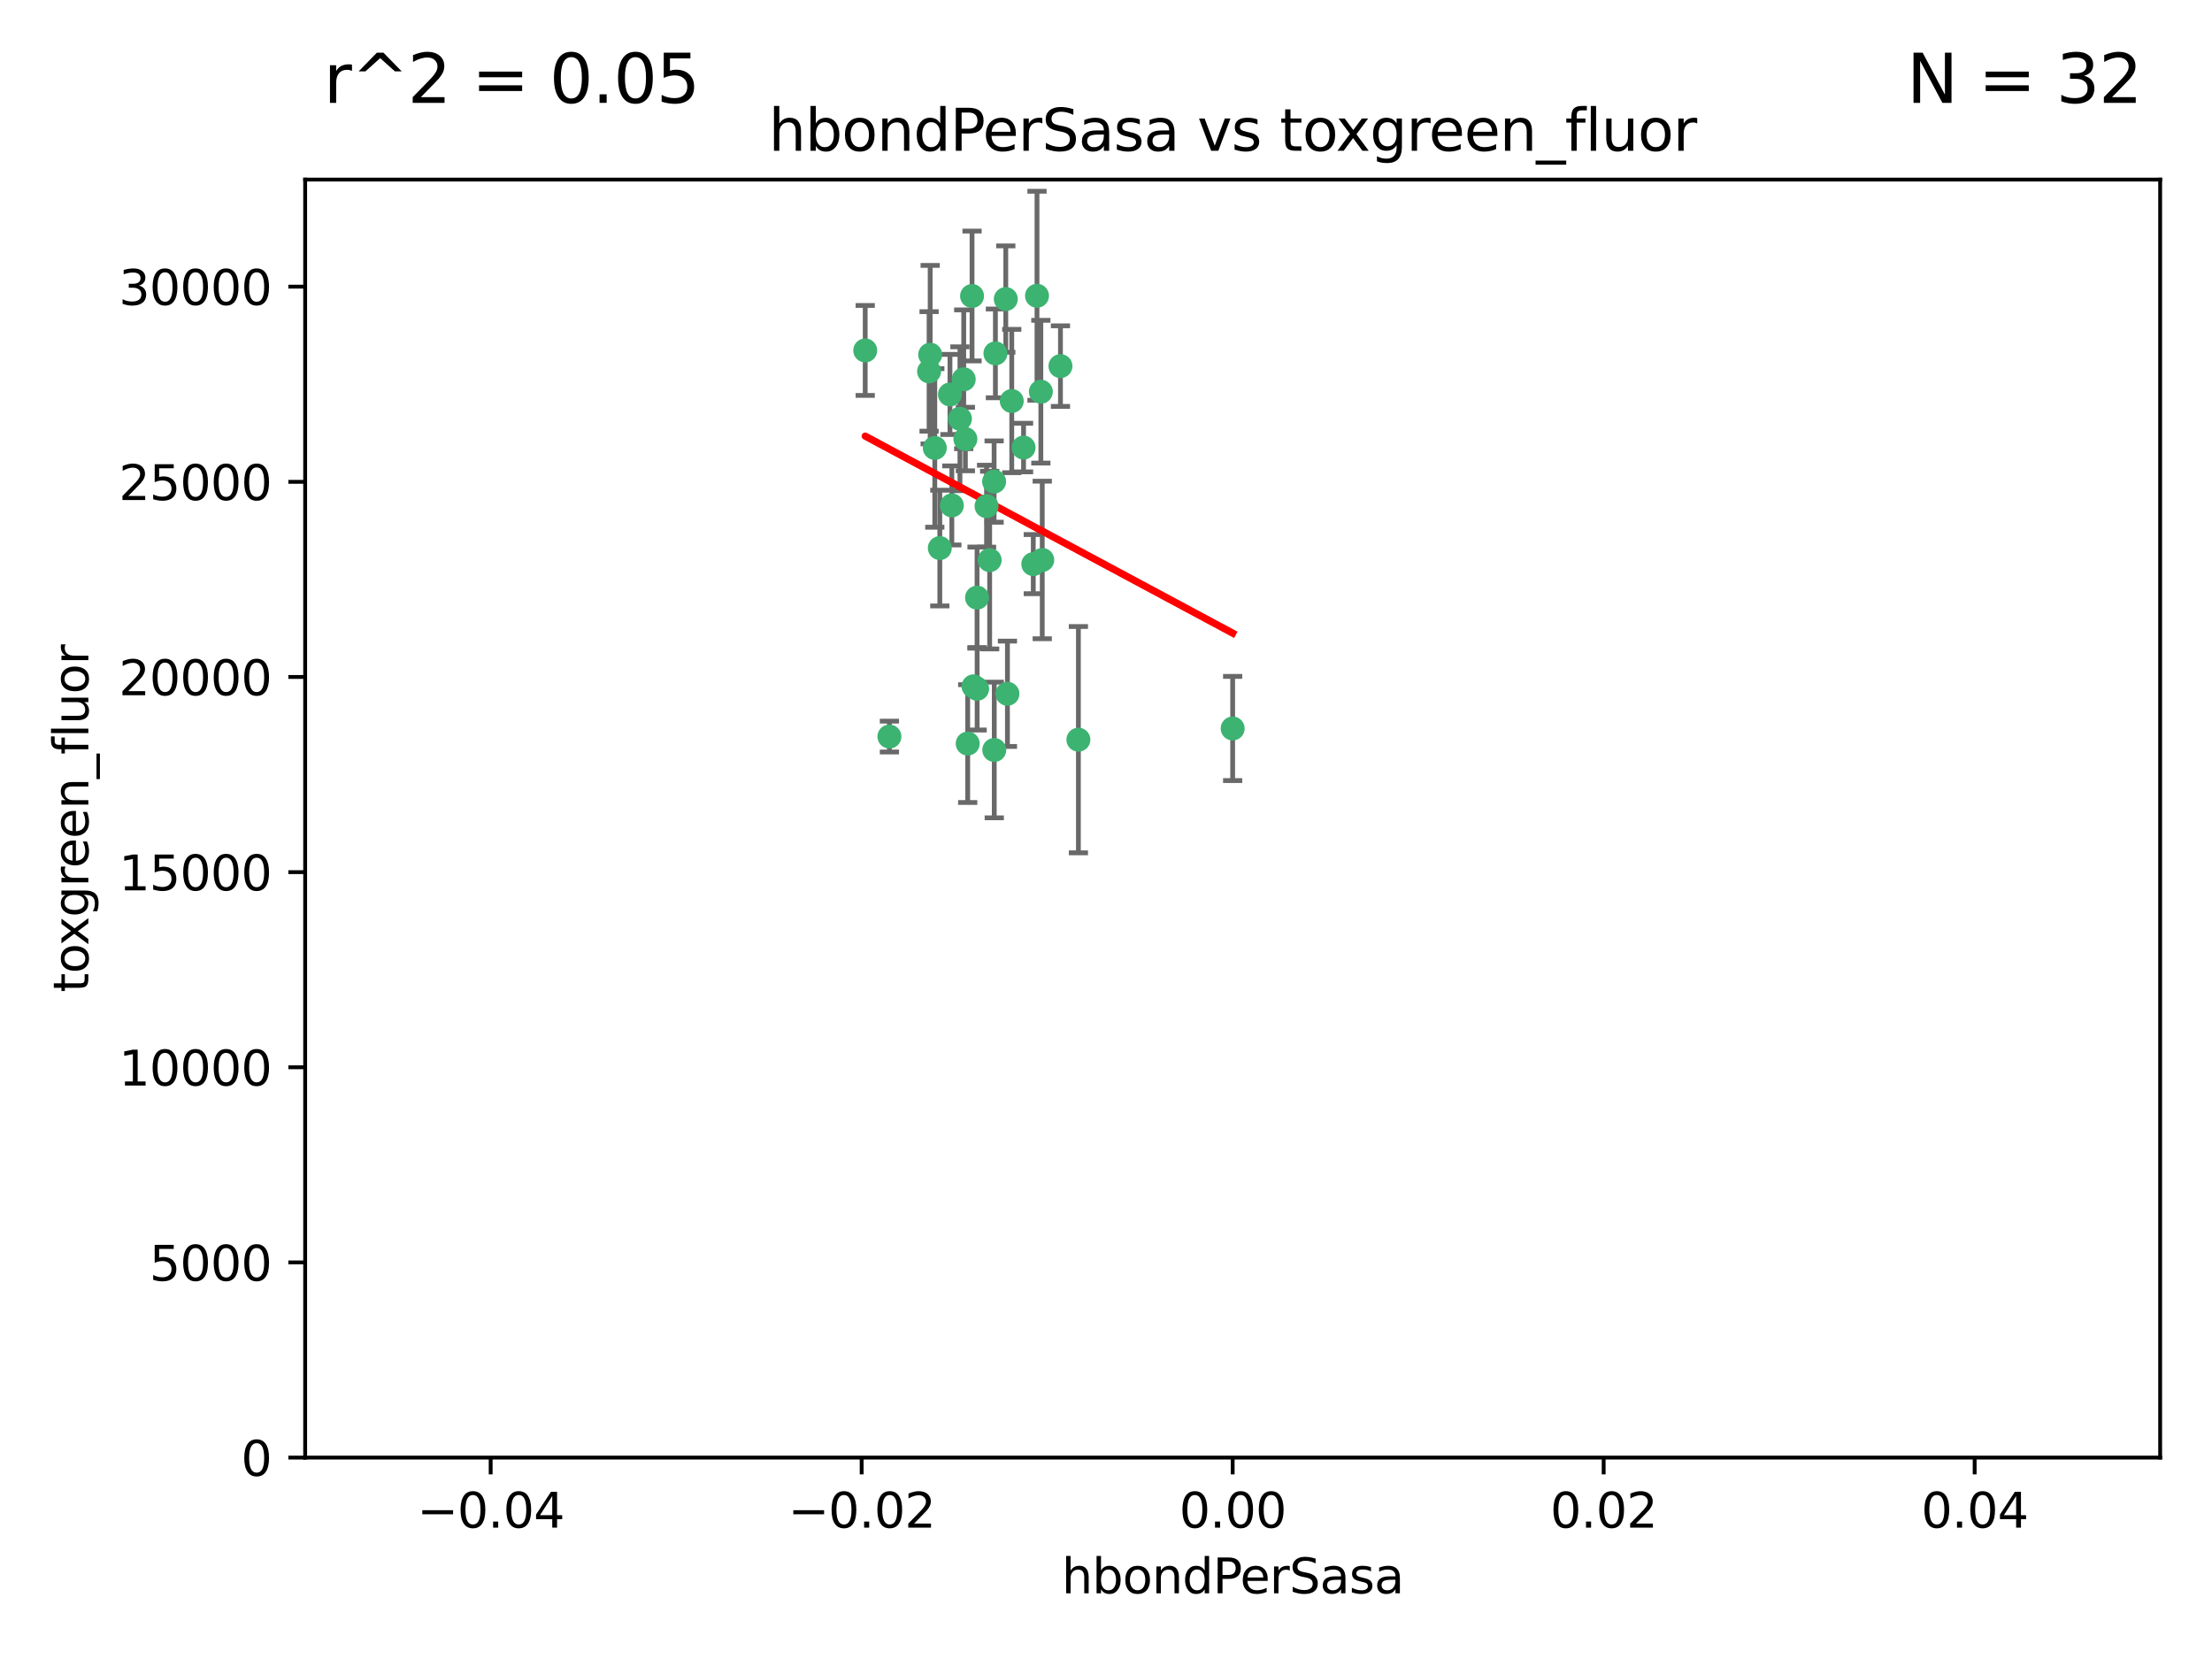<?xml version="1.0" encoding="utf-8" standalone="no"?>
<!DOCTYPE svg PUBLIC "-//W3C//DTD SVG 1.1//EN"
  "http://www.w3.org/Graphics/SVG/1.1/DTD/svg11.dtd">
<svg xmlns:xlink="http://www.w3.org/1999/xlink" width="460.8pt" height="345.6pt" viewBox="0 0 460.8 345.6" xmlns="http://www.w3.org/2000/svg" version="1.1">
 <defs>
  <style type="text/css">*{stroke-linejoin: round; stroke-linecap: butt}</style>
 </defs>
 <g id="figure_1">
  <g id="patch_1">
   <path d="M 0 345.6 
L 460.8 345.6 
L 460.8 0 
L 0 0 
z
" style="fill: #ffffff"/>
  </g>
  <g id="axes_1">
   <g id="patch_2">
    <path d="M 63.571 303.64 
L 450 303.64 
L 450 37.411 
L 63.571 37.411 
z
" style="fill: #ffffff"/>
   </g>
   <g id="PathCollection_1">
    <defs>
     <path id="m2a4663edae" d="M 0 1.118 
C 0.297 1.118 0.581 1 0.791 0.791 
C 1 0.581 1.118 0.297 1.118 0 
C 1.118 -0.297 1 -0.581 0.791 -0.791 
C 0.581 -1 0.297 -1.118 0 -1.118 
C -0.297 -1.118 -0.581 -1 -0.791 -0.791 
C -1 -0.581 -1.118 -0.297 -1.118 0 
C -1.118 0.297 -1 0.581 -0.791 0.791 
C -0.581 1 -0.297 1.118 0 1.118 
z
" style="stroke: #3cb371"/>
    </defs>
    <g clip-path="url(#p5cccd89a59)">
     <use xlink:href="#m2a4663edae" x="207.091" y="100.319" style="fill: #3cb371; stroke: #3cb371"/>
     <use xlink:href="#m2a4663edae" x="216.026" y="61.614" style="fill: #3cb371; stroke: #3cb371"/>
     <use xlink:href="#m2a4663edae" x="197.895" y="82.171" style="fill: #3cb371; stroke: #3cb371"/>
     <use xlink:href="#m2a4663edae" x="200.763" y="79.013" style="fill: #3cb371; stroke: #3cb371"/>
     <use xlink:href="#m2a4663edae" x="180.24" y="73.004" style="fill: #3cb371; stroke: #3cb371"/>
     <use xlink:href="#m2a4663edae" x="209.523" y="62.3" style="fill: #3cb371; stroke: #3cb371"/>
     <use xlink:href="#m2a4663edae" x="198.284" y="105.288" style="fill: #3cb371; stroke: #3cb371"/>
     <use xlink:href="#m2a4663edae" x="199.974" y="87.233" style="fill: #3cb371; stroke: #3cb371"/>
     <use xlink:href="#m2a4663edae" x="203.536" y="124.496" style="fill: #3cb371; stroke: #3cb371"/>
     <use xlink:href="#m2a4663edae" x="206.164" y="116.682" style="fill: #3cb371; stroke: #3cb371"/>
     <use xlink:href="#m2a4663edae" x="202.808" y="142.981" style="fill: #3cb371; stroke: #3cb371"/>
     <use xlink:href="#m2a4663edae" x="201.107" y="91.463" style="fill: #3cb371; stroke: #3cb371"/>
     <use xlink:href="#m2a4663edae" x="205.518" y="105.446" style="fill: #3cb371; stroke: #3cb371"/>
     <use xlink:href="#m2a4663edae" x="207.363" y="73.617" style="fill: #3cb371; stroke: #3cb371"/>
     <use xlink:href="#m2a4663edae" x="203.554" y="143.488" style="fill: #3cb371; stroke: #3cb371"/>
     <use xlink:href="#m2a4663edae" x="210.768" y="83.54" style="fill: #3cb371; stroke: #3cb371"/>
     <use xlink:href="#m2a4663edae" x="216.829" y="81.601" style="fill: #3cb371; stroke: #3cb371"/>
     <use xlink:href="#m2a4663edae" x="220.913" y="76.267" style="fill: #3cb371; stroke: #3cb371"/>
     <use xlink:href="#m2a4663edae" x="201.591" y="154.899" style="fill: #3cb371; stroke: #3cb371"/>
     <use xlink:href="#m2a4663edae" x="193.773" y="73.883" style="fill: #3cb371; stroke: #3cb371"/>
     <use xlink:href="#m2a4663edae" x="213.226" y="93.237" style="fill: #3cb371; stroke: #3cb371"/>
     <use xlink:href="#m2a4663edae" x="217.118" y="116.65" style="fill: #3cb371; stroke: #3cb371"/>
     <use xlink:href="#m2a4663edae" x="202.496" y="61.664" style="fill: #3cb371; stroke: #3cb371"/>
     <use xlink:href="#m2a4663edae" x="215.253" y="117.515" style="fill: #3cb371; stroke: #3cb371"/>
     <use xlink:href="#m2a4663edae" x="209.868" y="144.527" style="fill: #3cb371; stroke: #3cb371"/>
     <use xlink:href="#m2a4663edae" x="194.735" y="93.316" style="fill: #3cb371; stroke: #3cb371"/>
     <use xlink:href="#m2a4663edae" x="193.547" y="77.373" style="fill: #3cb371; stroke: #3cb371"/>
     <use xlink:href="#m2a4663edae" x="195.78" y="114.173" style="fill: #3cb371; stroke: #3cb371"/>
     <use xlink:href="#m2a4663edae" x="207.124" y="156.237" style="fill: #3cb371; stroke: #3cb371"/>
     <use xlink:href="#m2a4663edae" x="185.282" y="153.437" style="fill: #3cb371; stroke: #3cb371"/>
     <use xlink:href="#m2a4663edae" x="224.65" y="154.087" style="fill: #3cb371; stroke: #3cb371"/>
     <use xlink:href="#m2a4663edae" x="256.786" y="151.755" style="fill: #3cb371; stroke: #3cb371"/>
    </g>
   </g>
   <g id="matplotlib.axis_1">
    <g id="xtick_1">
     <g id="line2d_1">
      <defs>
       <path id="m7a1a8854af" d="M 0 0 
L 0 3.5 
" style="stroke: #000000; stroke-width: 0.8"/>
      </defs>
      <g>
       <use xlink:href="#m7a1a8854af" x="102.214" y="303.64" style="stroke: #000000; stroke-width: 0.8"/>
      </g>
     </g>
     <g id="text_1">
      <!-- −0.04 -->
      <g transform="translate(86.891 318.238)scale(0.1 -0.1)">
       <defs>
        <path id="DejaVuSans-2212" d="M 678 2272 
L 4684 2272 
L 4684 1741 
L 678 1741 
L 678 2272 
z
" transform="scale(0.016)"/>
        <path id="DejaVuSans-30" d="M 2034 4250 
Q 1547 4250 1301 3770 
Q 1056 3291 1056 2328 
Q 1056 1369 1301 889 
Q 1547 409 2034 409 
Q 2525 409 2770 889 
Q 3016 1369 3016 2328 
Q 3016 3291 2770 3770 
Q 2525 4250 2034 4250 
z
M 2034 4750 
Q 2819 4750 3233 4129 
Q 3647 3509 3647 2328 
Q 3647 1150 3233 529 
Q 2819 -91 2034 -91 
Q 1250 -91 836 529 
Q 422 1150 422 2328 
Q 422 3509 836 4129 
Q 1250 4750 2034 4750 
z
" transform="scale(0.016)"/>
        <path id="DejaVuSans-2e" d="M 684 794 
L 1344 794 
L 1344 0 
L 684 0 
L 684 794 
z
" transform="scale(0.016)"/>
        <path id="DejaVuSans-34" d="M 2419 4116 
L 825 1625 
L 2419 1625 
L 2419 4116 
z
M 2253 4666 
L 3047 4666 
L 3047 1625 
L 3713 1625 
L 3713 1100 
L 3047 1100 
L 3047 0 
L 2419 0 
L 2419 1100 
L 313 1100 
L 313 1709 
L 2253 4666 
z
" transform="scale(0.016)"/>
       </defs>
       <use xlink:href="#DejaVuSans-2212"/>
       <use xlink:href="#DejaVuSans-30" x="83.789"/>
       <use xlink:href="#DejaVuSans-2e" x="147.412"/>
       <use xlink:href="#DejaVuSans-30" x="179.199"/>
       <use xlink:href="#DejaVuSans-34" x="242.822"/>
      </g>
     </g>
    </g>
    <g id="xtick_2">
     <g id="line2d_2">
      <g>
       <use xlink:href="#m7a1a8854af" x="179.5" y="303.64" style="stroke: #000000; stroke-width: 0.8"/>
      </g>
     </g>
     <g id="text_2">
      <!-- −0.02 -->
      <g transform="translate(164.177 318.238)scale(0.1 -0.1)">
       <defs>
        <path id="DejaVuSans-32" d="M 1228 531 
L 3431 531 
L 3431 0 
L 469 0 
L 469 531 
Q 828 903 1448 1529 
Q 2069 2156 2228 2338 
Q 2531 2678 2651 2914 
Q 2772 3150 2772 3378 
Q 2772 3750 2511 3984 
Q 2250 4219 1831 4219 
Q 1534 4219 1204 4116 
Q 875 4013 500 3803 
L 500 4441 
Q 881 4594 1212 4672 
Q 1544 4750 1819 4750 
Q 2544 4750 2975 4387 
Q 3406 4025 3406 3419 
Q 3406 3131 3298 2873 
Q 3191 2616 2906 2266 
Q 2828 2175 2409 1742 
Q 1991 1309 1228 531 
z
" transform="scale(0.016)"/>
       </defs>
       <use xlink:href="#DejaVuSans-2212"/>
       <use xlink:href="#DejaVuSans-30" x="83.789"/>
       <use xlink:href="#DejaVuSans-2e" x="147.412"/>
       <use xlink:href="#DejaVuSans-30" x="179.199"/>
       <use xlink:href="#DejaVuSans-32" x="242.822"/>
      </g>
     </g>
    </g>
    <g id="xtick_3">
     <g id="line2d_3">
      <g>
       <use xlink:href="#m7a1a8854af" x="256.786" y="303.64" style="stroke: #000000; stroke-width: 0.8"/>
      </g>
     </g>
     <g id="text_3">
      <!-- 0.00 -->
      <g transform="translate(245.653 318.238)scale(0.1 -0.1)">
       <use xlink:href="#DejaVuSans-30"/>
       <use xlink:href="#DejaVuSans-2e" x="63.623"/>
       <use xlink:href="#DejaVuSans-30" x="95.41"/>
       <use xlink:href="#DejaVuSans-30" x="159.033"/>
      </g>
     </g>
    </g>
    <g id="xtick_4">
     <g id="line2d_4">
      <g>
       <use xlink:href="#m7a1a8854af" x="334.071" y="303.64" style="stroke: #000000; stroke-width: 0.8"/>
      </g>
     </g>
     <g id="text_4">
      <!-- 0.02 -->
      <g transform="translate(322.939 318.238)scale(0.1 -0.1)">
       <use xlink:href="#DejaVuSans-30"/>
       <use xlink:href="#DejaVuSans-2e" x="63.623"/>
       <use xlink:href="#DejaVuSans-30" x="95.41"/>
       <use xlink:href="#DejaVuSans-32" x="159.033"/>
      </g>
     </g>
    </g>
    <g id="xtick_5">
     <g id="line2d_5">
      <g>
       <use xlink:href="#m7a1a8854af" x="411.357" y="303.64" style="stroke: #000000; stroke-width: 0.8"/>
      </g>
     </g>
     <g id="text_5">
      <!-- 0.04 -->
      <g transform="translate(400.224 318.238)scale(0.1 -0.1)">
       <use xlink:href="#DejaVuSans-30"/>
       <use xlink:href="#DejaVuSans-2e" x="63.623"/>
       <use xlink:href="#DejaVuSans-30" x="95.41"/>
       <use xlink:href="#DejaVuSans-34" x="159.033"/>
      </g>
     </g>
    </g>
    <g id="text_6">
     <!-- hbondPerSasa -->
     <g transform="translate(221.168 331.917)scale(0.1 -0.1)">
      <defs>
       <path id="DejaVuSans-68" d="M 3513 2113 
L 3513 0 
L 2938 0 
L 2938 2094 
Q 2938 2591 2744 2837 
Q 2550 3084 2163 3084 
Q 1697 3084 1428 2787 
Q 1159 2491 1159 1978 
L 1159 0 
L 581 0 
L 581 4863 
L 1159 4863 
L 1159 2956 
Q 1366 3272 1645 3428 
Q 1925 3584 2291 3584 
Q 2894 3584 3203 3211 
Q 3513 2838 3513 2113 
z
" transform="scale(0.016)"/>
       <path id="DejaVuSans-62" d="M 3116 1747 
Q 3116 2381 2855 2742 
Q 2594 3103 2138 3103 
Q 1681 3103 1420 2742 
Q 1159 2381 1159 1747 
Q 1159 1113 1420 752 
Q 1681 391 2138 391 
Q 2594 391 2855 752 
Q 3116 1113 3116 1747 
z
M 1159 2969 
Q 1341 3281 1617 3432 
Q 1894 3584 2278 3584 
Q 2916 3584 3314 3078 
Q 3713 2572 3713 1747 
Q 3713 922 3314 415 
Q 2916 -91 2278 -91 
Q 1894 -91 1617 61 
Q 1341 213 1159 525 
L 1159 0 
L 581 0 
L 581 4863 
L 1159 4863 
L 1159 2969 
z
" transform="scale(0.016)"/>
       <path id="DejaVuSans-6f" d="M 1959 3097 
Q 1497 3097 1228 2736 
Q 959 2375 959 1747 
Q 959 1119 1226 758 
Q 1494 397 1959 397 
Q 2419 397 2687 759 
Q 2956 1122 2956 1747 
Q 2956 2369 2687 2733 
Q 2419 3097 1959 3097 
z
M 1959 3584 
Q 2709 3584 3137 3096 
Q 3566 2609 3566 1747 
Q 3566 888 3137 398 
Q 2709 -91 1959 -91 
Q 1206 -91 779 398 
Q 353 888 353 1747 
Q 353 2609 779 3096 
Q 1206 3584 1959 3584 
z
" transform="scale(0.016)"/>
       <path id="DejaVuSans-6e" d="M 3513 2113 
L 3513 0 
L 2938 0 
L 2938 2094 
Q 2938 2591 2744 2837 
Q 2550 3084 2163 3084 
Q 1697 3084 1428 2787 
Q 1159 2491 1159 1978 
L 1159 0 
L 581 0 
L 581 3500 
L 1159 3500 
L 1159 2956 
Q 1366 3272 1645 3428 
Q 1925 3584 2291 3584 
Q 2894 3584 3203 3211 
Q 3513 2838 3513 2113 
z
" transform="scale(0.016)"/>
       <path id="DejaVuSans-64" d="M 2906 2969 
L 2906 4863 
L 3481 4863 
L 3481 0 
L 2906 0 
L 2906 525 
Q 2725 213 2448 61 
Q 2172 -91 1784 -91 
Q 1150 -91 751 415 
Q 353 922 353 1747 
Q 353 2572 751 3078 
Q 1150 3584 1784 3584 
Q 2172 3584 2448 3432 
Q 2725 3281 2906 2969 
z
M 947 1747 
Q 947 1113 1208 752 
Q 1469 391 1925 391 
Q 2381 391 2643 752 
Q 2906 1113 2906 1747 
Q 2906 2381 2643 2742 
Q 2381 3103 1925 3103 
Q 1469 3103 1208 2742 
Q 947 2381 947 1747 
z
" transform="scale(0.016)"/>
       <path id="DejaVuSans-50" d="M 1259 4147 
L 1259 2394 
L 2053 2394 
Q 2494 2394 2734 2622 
Q 2975 2850 2975 3272 
Q 2975 3691 2734 3919 
Q 2494 4147 2053 4147 
L 1259 4147 
z
M 628 4666 
L 2053 4666 
Q 2838 4666 3239 4311 
Q 3641 3956 3641 3272 
Q 3641 2581 3239 2228 
Q 2838 1875 2053 1875 
L 1259 1875 
L 1259 0 
L 628 0 
L 628 4666 
z
" transform="scale(0.016)"/>
       <path id="DejaVuSans-65" d="M 3597 1894 
L 3597 1613 
L 953 1613 
Q 991 1019 1311 708 
Q 1631 397 2203 397 
Q 2534 397 2845 478 
Q 3156 559 3463 722 
L 3463 178 
Q 3153 47 2828 -22 
Q 2503 -91 2169 -91 
Q 1331 -91 842 396 
Q 353 884 353 1716 
Q 353 2575 817 3079 
Q 1281 3584 2069 3584 
Q 2775 3584 3186 3129 
Q 3597 2675 3597 1894 
z
M 3022 2063 
Q 3016 2534 2758 2815 
Q 2500 3097 2075 3097 
Q 1594 3097 1305 2825 
Q 1016 2553 972 2059 
L 3022 2063 
z
" transform="scale(0.016)"/>
       <path id="DejaVuSans-72" d="M 2631 2963 
Q 2534 3019 2420 3045 
Q 2306 3072 2169 3072 
Q 1681 3072 1420 2755 
Q 1159 2438 1159 1844 
L 1159 0 
L 581 0 
L 581 3500 
L 1159 3500 
L 1159 2956 
Q 1341 3275 1631 3429 
Q 1922 3584 2338 3584 
Q 2397 3584 2469 3576 
Q 2541 3569 2628 3553 
L 2631 2963 
z
" transform="scale(0.016)"/>
       <path id="DejaVuSans-53" d="M 3425 4513 
L 3425 3897 
Q 3066 4069 2747 4153 
Q 2428 4238 2131 4238 
Q 1616 4238 1336 4038 
Q 1056 3838 1056 3469 
Q 1056 3159 1242 3001 
Q 1428 2844 1947 2747 
L 2328 2669 
Q 3034 2534 3370 2195 
Q 3706 1856 3706 1288 
Q 3706 609 3251 259 
Q 2797 -91 1919 -91 
Q 1588 -91 1214 -16 
Q 841 59 441 206 
L 441 856 
Q 825 641 1194 531 
Q 1563 422 1919 422 
Q 2459 422 2753 634 
Q 3047 847 3047 1241 
Q 3047 1584 2836 1778 
Q 2625 1972 2144 2069 
L 1759 2144 
Q 1053 2284 737 2584 
Q 422 2884 422 3419 
Q 422 4038 858 4394 
Q 1294 4750 2059 4750 
Q 2388 4750 2728 4690 
Q 3069 4631 3425 4513 
z
" transform="scale(0.016)"/>
       <path id="DejaVuSans-61" d="M 2194 1759 
Q 1497 1759 1228 1600 
Q 959 1441 959 1056 
Q 959 750 1161 570 
Q 1363 391 1709 391 
Q 2188 391 2477 730 
Q 2766 1069 2766 1631 
L 2766 1759 
L 2194 1759 
z
M 3341 1997 
L 3341 0 
L 2766 0 
L 2766 531 
Q 2569 213 2275 61 
Q 1981 -91 1556 -91 
Q 1019 -91 701 211 
Q 384 513 384 1019 
Q 384 1609 779 1909 
Q 1175 2209 1959 2209 
L 2766 2209 
L 2766 2266 
Q 2766 2663 2505 2880 
Q 2244 3097 1772 3097 
Q 1472 3097 1187 3025 
Q 903 2953 641 2809 
L 641 3341 
Q 956 3463 1253 3523 
Q 1550 3584 1831 3584 
Q 2591 3584 2966 3190 
Q 3341 2797 3341 1997 
z
" transform="scale(0.016)"/>
       <path id="DejaVuSans-73" d="M 2834 3397 
L 2834 2853 
Q 2591 2978 2328 3040 
Q 2066 3103 1784 3103 
Q 1356 3103 1142 2972 
Q 928 2841 928 2578 
Q 928 2378 1081 2264 
Q 1234 2150 1697 2047 
L 1894 2003 
Q 2506 1872 2764 1633 
Q 3022 1394 3022 966 
Q 3022 478 2636 193 
Q 2250 -91 1575 -91 
Q 1294 -91 989 -36 
Q 684 19 347 128 
L 347 722 
Q 666 556 975 473 
Q 1284 391 1588 391 
Q 1994 391 2212 530 
Q 2431 669 2431 922 
Q 2431 1156 2273 1281 
Q 2116 1406 1581 1522 
L 1381 1569 
Q 847 1681 609 1914 
Q 372 2147 372 2553 
Q 372 3047 722 3315 
Q 1072 3584 1716 3584 
Q 2034 3584 2315 3537 
Q 2597 3491 2834 3397 
z
" transform="scale(0.016)"/>
      </defs>
      <use xlink:href="#DejaVuSans-68"/>
      <use xlink:href="#DejaVuSans-62" x="63.379"/>
      <use xlink:href="#DejaVuSans-6f" x="126.855"/>
      <use xlink:href="#DejaVuSans-6e" x="188.037"/>
      <use xlink:href="#DejaVuSans-64" x="251.416"/>
      <use xlink:href="#DejaVuSans-50" x="314.893"/>
      <use xlink:href="#DejaVuSans-65" x="371.57"/>
      <use xlink:href="#DejaVuSans-72" x="433.094"/>
      <use xlink:href="#DejaVuSans-53" x="474.207"/>
      <use xlink:href="#DejaVuSans-61" x="537.684"/>
      <use xlink:href="#DejaVuSans-73" x="598.963"/>
      <use xlink:href="#DejaVuSans-61" x="651.062"/>
     </g>
    </g>
   </g>
   <g id="matplotlib.axis_2">
    <g id="ytick_1">
     <g id="line2d_6">
      <defs>
       <path id="mfa48ef7143" d="M 0 0 
L -3.5 0 
" style="stroke: #000000; stroke-width: 0.8"/>
      </defs>
      <g>
       <use xlink:href="#mfa48ef7143" x="63.571" y="303.64" style="stroke: #000000; stroke-width: 0.8"/>
      </g>
     </g>
     <g id="text_7">
      <!-- 0 -->
      <g transform="translate(50.209 307.439)scale(0.1 -0.1)">
       <use xlink:href="#DejaVuSans-30"/>
      </g>
     </g>
    </g>
    <g id="ytick_2">
     <g id="line2d_7">
      <g>
       <use xlink:href="#mfa48ef7143" x="63.571" y="262.986" style="stroke: #000000; stroke-width: 0.8"/>
      </g>
     </g>
     <g id="text_8">
      <!-- 5000 -->
      <g transform="translate(31.121 266.786)scale(0.1 -0.1)">
       <defs>
        <path id="DejaVuSans-35" d="M 691 4666 
L 3169 4666 
L 3169 4134 
L 1269 4134 
L 1269 2991 
Q 1406 3038 1543 3061 
Q 1681 3084 1819 3084 
Q 2600 3084 3056 2656 
Q 3513 2228 3513 1497 
Q 3513 744 3044 326 
Q 2575 -91 1722 -91 
Q 1428 -91 1123 -41 
Q 819 9 494 109 
L 494 744 
Q 775 591 1075 516 
Q 1375 441 1709 441 
Q 2250 441 2565 725 
Q 2881 1009 2881 1497 
Q 2881 1984 2565 2268 
Q 2250 2553 1709 2553 
Q 1456 2553 1204 2497 
Q 953 2441 691 2322 
L 691 4666 
z
" transform="scale(0.016)"/>
       </defs>
       <use xlink:href="#DejaVuSans-35"/>
       <use xlink:href="#DejaVuSans-30" x="63.623"/>
       <use xlink:href="#DejaVuSans-30" x="127.246"/>
       <use xlink:href="#DejaVuSans-30" x="190.869"/>
      </g>
     </g>
    </g>
    <g id="ytick_3">
     <g id="line2d_8">
      <g>
       <use xlink:href="#mfa48ef7143" x="63.571" y="222.333" style="stroke: #000000; stroke-width: 0.8"/>
      </g>
     </g>
     <g id="text_9">
      <!-- 10000 -->
      <g transform="translate(24.759 226.132)scale(0.1 -0.1)">
       <defs>
        <path id="DejaVuSans-31" d="M 794 531 
L 1825 531 
L 1825 4091 
L 703 3866 
L 703 4441 
L 1819 4666 
L 2450 4666 
L 2450 531 
L 3481 531 
L 3481 0 
L 794 0 
L 794 531 
z
" transform="scale(0.016)"/>
       </defs>
       <use xlink:href="#DejaVuSans-31"/>
       <use xlink:href="#DejaVuSans-30" x="63.623"/>
       <use xlink:href="#DejaVuSans-30" x="127.246"/>
       <use xlink:href="#DejaVuSans-30" x="190.869"/>
       <use xlink:href="#DejaVuSans-30" x="254.492"/>
      </g>
     </g>
    </g>
    <g id="ytick_4">
     <g id="line2d_9">
      <g>
       <use xlink:href="#mfa48ef7143" x="63.571" y="181.679" style="stroke: #000000; stroke-width: 0.8"/>
      </g>
     </g>
     <g id="text_10">
      <!-- 15000 -->
      <g transform="translate(24.759 185.478)scale(0.1 -0.1)">
       <use xlink:href="#DejaVuSans-31"/>
       <use xlink:href="#DejaVuSans-35" x="63.623"/>
       <use xlink:href="#DejaVuSans-30" x="127.246"/>
       <use xlink:href="#DejaVuSans-30" x="190.869"/>
       <use xlink:href="#DejaVuSans-30" x="254.492"/>
      </g>
     </g>
    </g>
    <g id="ytick_5">
     <g id="line2d_10">
      <g>
       <use xlink:href="#mfa48ef7143" x="63.571" y="141.026" style="stroke: #000000; stroke-width: 0.8"/>
      </g>
     </g>
     <g id="text_11">
      <!-- 20000 -->
      <g transform="translate(24.759 144.825)scale(0.1 -0.1)">
       <use xlink:href="#DejaVuSans-32"/>
       <use xlink:href="#DejaVuSans-30" x="63.623"/>
       <use xlink:href="#DejaVuSans-30" x="127.246"/>
       <use xlink:href="#DejaVuSans-30" x="190.869"/>
       <use xlink:href="#DejaVuSans-30" x="254.492"/>
      </g>
     </g>
    </g>
    <g id="ytick_6">
     <g id="line2d_11">
      <g>
       <use xlink:href="#mfa48ef7143" x="63.571" y="100.372" style="stroke: #000000; stroke-width: 0.8"/>
      </g>
     </g>
     <g id="text_12">
      <!-- 25000 -->
      <g transform="translate(24.759 104.171)scale(0.1 -0.1)">
       <use xlink:href="#DejaVuSans-32"/>
       <use xlink:href="#DejaVuSans-35" x="63.623"/>
       <use xlink:href="#DejaVuSans-30" x="127.246"/>
       <use xlink:href="#DejaVuSans-30" x="190.869"/>
       <use xlink:href="#DejaVuSans-30" x="254.492"/>
      </g>
     </g>
    </g>
    <g id="ytick_7">
     <g id="line2d_12">
      <g>
       <use xlink:href="#mfa48ef7143" x="63.571" y="59.718" style="stroke: #000000; stroke-width: 0.8"/>
      </g>
     </g>
     <g id="text_13">
      <!-- 30000 -->
      <g transform="translate(24.759 63.518)scale(0.1 -0.1)">
       <defs>
        <path id="DejaVuSans-33" d="M 2597 2516 
Q 3050 2419 3304 2112 
Q 3559 1806 3559 1356 
Q 3559 666 3084 287 
Q 2609 -91 1734 -91 
Q 1441 -91 1130 -33 
Q 819 25 488 141 
L 488 750 
Q 750 597 1062 519 
Q 1375 441 1716 441 
Q 2309 441 2620 675 
Q 2931 909 2931 1356 
Q 2931 1769 2642 2001 
Q 2353 2234 1838 2234 
L 1294 2234 
L 1294 2753 
L 1863 2753 
Q 2328 2753 2575 2939 
Q 2822 3125 2822 3475 
Q 2822 3834 2567 4026 
Q 2313 4219 1838 4219 
Q 1578 4219 1281 4162 
Q 984 4106 628 3988 
L 628 4550 
Q 988 4650 1302 4700 
Q 1616 4750 1894 4750 
Q 2613 4750 3031 4423 
Q 3450 4097 3450 3541 
Q 3450 3153 3228 2886 
Q 3006 2619 2597 2516 
z
" transform="scale(0.016)"/>
       </defs>
       <use xlink:href="#DejaVuSans-33"/>
       <use xlink:href="#DejaVuSans-30" x="63.623"/>
       <use xlink:href="#DejaVuSans-30" x="127.246"/>
       <use xlink:href="#DejaVuSans-30" x="190.869"/>
       <use xlink:href="#DejaVuSans-30" x="254.492"/>
      </g>
     </g>
    </g>
    <g id="text_14">
     <!-- toxgreen_fluor -->
     <g transform="translate(18.401 206.72)rotate(-90)scale(0.1 -0.1)">
      <defs>
       <path id="DejaVuSans-74" d="M 1172 4494 
L 1172 3500 
L 2356 3500 
L 2356 3053 
L 1172 3053 
L 1172 1153 
Q 1172 725 1289 603 
Q 1406 481 1766 481 
L 2356 481 
L 2356 0 
L 1766 0 
Q 1100 0 847 248 
Q 594 497 594 1153 
L 594 3053 
L 172 3053 
L 172 3500 
L 594 3500 
L 594 4494 
L 1172 4494 
z
" transform="scale(0.016)"/>
       <path id="DejaVuSans-78" d="M 3513 3500 
L 2247 1797 
L 3578 0 
L 2900 0 
L 1881 1375 
L 863 0 
L 184 0 
L 1544 1831 
L 300 3500 
L 978 3500 
L 1906 2253 
L 2834 3500 
L 3513 3500 
z
" transform="scale(0.016)"/>
       <path id="DejaVuSans-67" d="M 2906 1791 
Q 2906 2416 2648 2759 
Q 2391 3103 1925 3103 
Q 1463 3103 1205 2759 
Q 947 2416 947 1791 
Q 947 1169 1205 825 
Q 1463 481 1925 481 
Q 2391 481 2648 825 
Q 2906 1169 2906 1791 
z
M 3481 434 
Q 3481 -459 3084 -895 
Q 2688 -1331 1869 -1331 
Q 1566 -1331 1297 -1286 
Q 1028 -1241 775 -1147 
L 775 -588 
Q 1028 -725 1275 -790 
Q 1522 -856 1778 -856 
Q 2344 -856 2625 -561 
Q 2906 -266 2906 331 
L 2906 616 
Q 2728 306 2450 153 
Q 2172 0 1784 0 
Q 1141 0 747 490 
Q 353 981 353 1791 
Q 353 2603 747 3093 
Q 1141 3584 1784 3584 
Q 2172 3584 2450 3431 
Q 2728 3278 2906 2969 
L 2906 3500 
L 3481 3500 
L 3481 434 
z
" transform="scale(0.016)"/>
       <path id="DejaVuSans-5f" d="M 3263 -1063 
L 3263 -1509 
L -63 -1509 
L -63 -1063 
L 3263 -1063 
z
" transform="scale(0.016)"/>
       <path id="DejaVuSans-66" d="M 2375 4863 
L 2375 4384 
L 1825 4384 
Q 1516 4384 1395 4259 
Q 1275 4134 1275 3809 
L 1275 3500 
L 2222 3500 
L 2222 3053 
L 1275 3053 
L 1275 0 
L 697 0 
L 697 3053 
L 147 3053 
L 147 3500 
L 697 3500 
L 697 3744 
Q 697 4328 969 4595 
Q 1241 4863 1831 4863 
L 2375 4863 
z
" transform="scale(0.016)"/>
       <path id="DejaVuSans-6c" d="M 603 4863 
L 1178 4863 
L 1178 0 
L 603 0 
L 603 4863 
z
" transform="scale(0.016)"/>
       <path id="DejaVuSans-75" d="M 544 1381 
L 544 3500 
L 1119 3500 
L 1119 1403 
Q 1119 906 1312 657 
Q 1506 409 1894 409 
Q 2359 409 2629 706 
Q 2900 1003 2900 1516 
L 2900 3500 
L 3475 3500 
L 3475 0 
L 2900 0 
L 2900 538 
Q 2691 219 2414 64 
Q 2138 -91 1772 -91 
Q 1169 -91 856 284 
Q 544 659 544 1381 
z
M 1991 3584 
L 1991 3584 
z
" transform="scale(0.016)"/>
      </defs>
      <use xlink:href="#DejaVuSans-74"/>
      <use xlink:href="#DejaVuSans-6f" x="39.209"/>
      <use xlink:href="#DejaVuSans-78" x="97.266"/>
      <use xlink:href="#DejaVuSans-67" x="156.445"/>
      <use xlink:href="#DejaVuSans-72" x="219.922"/>
      <use xlink:href="#DejaVuSans-65" x="258.785"/>
      <use xlink:href="#DejaVuSans-65" x="320.309"/>
      <use xlink:href="#DejaVuSans-6e" x="381.832"/>
      <use xlink:href="#DejaVuSans-5f" x="445.211"/>
      <use xlink:href="#DejaVuSans-66" x="495.211"/>
      <use xlink:href="#DejaVuSans-6c" x="530.416"/>
      <use xlink:href="#DejaVuSans-75" x="558.199"/>
      <use xlink:href="#DejaVuSans-6f" x="621.578"/>
      <use xlink:href="#DejaVuSans-72" x="682.76"/>
     </g>
    </g>
   </g>
   <g id="LineCollection_1">
    <path d="M 207.091 108.787 
L 207.091 91.852 
" clip-path="url(#p5cccd89a59)" style="fill: none; stroke: #696969"/>
    <path d="M 216.026 83.38 
L 216.026 39.848 
" clip-path="url(#p5cccd89a59)" style="fill: none; stroke: #696969"/>
    <path d="M 197.895 90.514 
L 197.895 73.828 
" clip-path="url(#p5cccd89a59)" style="fill: none; stroke: #696969"/>
    <path d="M 200.763 93.467 
L 200.763 64.559 
" clip-path="url(#p5cccd89a59)" style="fill: none; stroke: #696969"/>
    <path d="M 180.24 82.377 
L 180.24 63.632 
" clip-path="url(#p5cccd89a59)" style="fill: none; stroke: #696969"/>
    <path d="M 209.523 73.378 
L 209.523 51.222 
" clip-path="url(#p5cccd89a59)" style="fill: none; stroke: #696969"/>
    <path d="M 198.284 113.522 
L 198.284 97.054 
" clip-path="url(#p5cccd89a59)" style="fill: none; stroke: #696969"/>
    <path d="M 199.974 102.217 
L 199.974 72.249 
" clip-path="url(#p5cccd89a59)" style="fill: none; stroke: #696969"/>
    <path d="M 203.536 135.03 
L 203.536 113.961 
" clip-path="url(#p5cccd89a59)" style="fill: none; stroke: #696969"/>
    <path d="M 206.164 135.19 
L 206.164 98.175 
" clip-path="url(#p5cccd89a59)" style="fill: none; stroke: #696969"/>
    <path d="M 202.808 143.589 
L 202.808 142.373 
" clip-path="url(#p5cccd89a59)" style="fill: none; stroke: #696969"/>
    <path d="M 201.107 98.075 
L 201.107 84.85 
" clip-path="url(#p5cccd89a59)" style="fill: none; stroke: #696969"/>
    <path d="M 205.518 113.976 
L 205.518 96.917 
" clip-path="url(#p5cccd89a59)" style="fill: none; stroke: #696969"/>
    <path d="M 207.363 82.862 
L 207.363 64.371 
" clip-path="url(#p5cccd89a59)" style="fill: none; stroke: #696969"/>
    <path d="M 203.554 152.078 
L 203.554 134.898 
" clip-path="url(#p5cccd89a59)" style="fill: none; stroke: #696969"/>
    <path d="M 210.768 98.468 
L 210.768 68.613 
" clip-path="url(#p5cccd89a59)" style="fill: none; stroke: #696969"/>
    <path d="M 216.829 96.47 
L 216.829 66.732 
" clip-path="url(#p5cccd89a59)" style="fill: none; stroke: #696969"/>
    <path d="M 220.913 84.664 
L 220.913 67.869 
" clip-path="url(#p5cccd89a59)" style="fill: none; stroke: #696969"/>
    <path d="M 201.591 167.168 
L 201.591 142.63 
" clip-path="url(#p5cccd89a59)" style="fill: none; stroke: #696969"/>
    <path d="M 193.773 92.474 
L 193.773 55.291 
" clip-path="url(#p5cccd89a59)" style="fill: none; stroke: #696969"/>
    <path d="M 213.226 98.3 
L 213.226 88.175 
" clip-path="url(#p5cccd89a59)" style="fill: none; stroke: #696969"/>
    <path d="M 217.118 133.058 
L 217.118 100.243 
" clip-path="url(#p5cccd89a59)" style="fill: none; stroke: #696969"/>
    <path d="M 202.496 75.185 
L 202.496 48.142 
" clip-path="url(#p5cccd89a59)" style="fill: none; stroke: #696969"/>
    <path d="M 215.253 123.677 
L 215.253 111.354 
" clip-path="url(#p5cccd89a59)" style="fill: none; stroke: #696969"/>
    <path d="M 209.868 155.498 
L 209.868 133.556 
" clip-path="url(#p5cccd89a59)" style="fill: none; stroke: #696969"/>
    <path d="M 194.735 109.832 
L 194.735 76.799 
" clip-path="url(#p5cccd89a59)" style="fill: none; stroke: #696969"/>
    <path d="M 193.547 89.821 
L 193.547 64.926 
" clip-path="url(#p5cccd89a59)" style="fill: none; stroke: #696969"/>
    <path d="M 195.78 126.225 
L 195.78 102.122 
" clip-path="url(#p5cccd89a59)" style="fill: none; stroke: #696969"/>
    <path d="M 207.124 170.367 
L 207.124 142.106 
" clip-path="url(#p5cccd89a59)" style="fill: none; stroke: #696969"/>
    <path d="M 185.282 156.651 
L 185.282 150.223 
" clip-path="url(#p5cccd89a59)" style="fill: none; stroke: #696969"/>
    <path d="M 224.65 177.661 
L 224.65 130.513 
" clip-path="url(#p5cccd89a59)" style="fill: none; stroke: #696969"/>
    <path d="M 256.786 162.606 
L 256.786 140.905 
" clip-path="url(#p5cccd89a59)" style="fill: none; stroke: #696969"/>
   </g>
   <g id="line2d_13">
    <defs>
     <path id="m77dfaa188a" d="M 2 0 
L -2 -0 
" style="stroke: #696969"/>
    </defs>
    <g clip-path="url(#p5cccd89a59)">
     <use xlink:href="#m77dfaa188a" x="207.091" y="108.787" style="fill: #696969; stroke: #696969"/>
     <use xlink:href="#m77dfaa188a" x="216.026" y="83.38" style="fill: #696969; stroke: #696969"/>
     <use xlink:href="#m77dfaa188a" x="197.895" y="90.514" style="fill: #696969; stroke: #696969"/>
     <use xlink:href="#m77dfaa188a" x="200.763" y="93.467" style="fill: #696969; stroke: #696969"/>
     <use xlink:href="#m77dfaa188a" x="180.24" y="82.377" style="fill: #696969; stroke: #696969"/>
     <use xlink:href="#m77dfaa188a" x="209.523" y="73.378" style="fill: #696969; stroke: #696969"/>
     <use xlink:href="#m77dfaa188a" x="198.284" y="113.522" style="fill: #696969; stroke: #696969"/>
     <use xlink:href="#m77dfaa188a" x="199.974" y="102.217" style="fill: #696969; stroke: #696969"/>
     <use xlink:href="#m77dfaa188a" x="203.536" y="135.03" style="fill: #696969; stroke: #696969"/>
     <use xlink:href="#m77dfaa188a" x="206.164" y="135.19" style="fill: #696969; stroke: #696969"/>
     <use xlink:href="#m77dfaa188a" x="202.808" y="143.589" style="fill: #696969; stroke: #696969"/>
     <use xlink:href="#m77dfaa188a" x="201.107" y="98.075" style="fill: #696969; stroke: #696969"/>
     <use xlink:href="#m77dfaa188a" x="205.518" y="113.976" style="fill: #696969; stroke: #696969"/>
     <use xlink:href="#m77dfaa188a" x="207.363" y="82.862" style="fill: #696969; stroke: #696969"/>
     <use xlink:href="#m77dfaa188a" x="203.554" y="152.078" style="fill: #696969; stroke: #696969"/>
     <use xlink:href="#m77dfaa188a" x="210.768" y="98.468" style="fill: #696969; stroke: #696969"/>
     <use xlink:href="#m77dfaa188a" x="216.829" y="96.47" style="fill: #696969; stroke: #696969"/>
     <use xlink:href="#m77dfaa188a" x="220.913" y="84.664" style="fill: #696969; stroke: #696969"/>
     <use xlink:href="#m77dfaa188a" x="201.591" y="167.168" style="fill: #696969; stroke: #696969"/>
     <use xlink:href="#m77dfaa188a" x="193.773" y="92.474" style="fill: #696969; stroke: #696969"/>
     <use xlink:href="#m77dfaa188a" x="213.226" y="98.3" style="fill: #696969; stroke: #696969"/>
     <use xlink:href="#m77dfaa188a" x="217.118" y="133.058" style="fill: #696969; stroke: #696969"/>
     <use xlink:href="#m77dfaa188a" x="202.496" y="75.185" style="fill: #696969; stroke: #696969"/>
     <use xlink:href="#m77dfaa188a" x="215.253" y="123.677" style="fill: #696969; stroke: #696969"/>
     <use xlink:href="#m77dfaa188a" x="209.868" y="155.498" style="fill: #696969; stroke: #696969"/>
     <use xlink:href="#m77dfaa188a" x="194.735" y="109.832" style="fill: #696969; stroke: #696969"/>
     <use xlink:href="#m77dfaa188a" x="193.547" y="89.821" style="fill: #696969; stroke: #696969"/>
     <use xlink:href="#m77dfaa188a" x="195.78" y="126.225" style="fill: #696969; stroke: #696969"/>
     <use xlink:href="#m77dfaa188a" x="207.124" y="170.367" style="fill: #696969; stroke: #696969"/>
     <use xlink:href="#m77dfaa188a" x="185.282" y="156.651" style="fill: #696969; stroke: #696969"/>
     <use xlink:href="#m77dfaa188a" x="224.65" y="177.661" style="fill: #696969; stroke: #696969"/>
     <use xlink:href="#m77dfaa188a" x="256.786" y="162.606" style="fill: #696969; stroke: #696969"/>
    </g>
   </g>
   <g id="line2d_14">
    <g clip-path="url(#p5cccd89a59)">
     <use xlink:href="#m77dfaa188a" x="207.091" y="91.852" style="fill: #696969; stroke: #696969"/>
     <use xlink:href="#m77dfaa188a" x="216.026" y="39.848" style="fill: #696969; stroke: #696969"/>
     <use xlink:href="#m77dfaa188a" x="197.895" y="73.828" style="fill: #696969; stroke: #696969"/>
     <use xlink:href="#m77dfaa188a" x="200.763" y="64.559" style="fill: #696969; stroke: #696969"/>
     <use xlink:href="#m77dfaa188a" x="180.24" y="63.632" style="fill: #696969; stroke: #696969"/>
     <use xlink:href="#m77dfaa188a" x="209.523" y="51.222" style="fill: #696969; stroke: #696969"/>
     <use xlink:href="#m77dfaa188a" x="198.284" y="97.054" style="fill: #696969; stroke: #696969"/>
     <use xlink:href="#m77dfaa188a" x="199.974" y="72.249" style="fill: #696969; stroke: #696969"/>
     <use xlink:href="#m77dfaa188a" x="203.536" y="113.961" style="fill: #696969; stroke: #696969"/>
     <use xlink:href="#m77dfaa188a" x="206.164" y="98.175" style="fill: #696969; stroke: #696969"/>
     <use xlink:href="#m77dfaa188a" x="202.808" y="142.373" style="fill: #696969; stroke: #696969"/>
     <use xlink:href="#m77dfaa188a" x="201.107" y="84.85" style="fill: #696969; stroke: #696969"/>
     <use xlink:href="#m77dfaa188a" x="205.518" y="96.917" style="fill: #696969; stroke: #696969"/>
     <use xlink:href="#m77dfaa188a" x="207.363" y="64.371" style="fill: #696969; stroke: #696969"/>
     <use xlink:href="#m77dfaa188a" x="203.554" y="134.898" style="fill: #696969; stroke: #696969"/>
     <use xlink:href="#m77dfaa188a" x="210.768" y="68.613" style="fill: #696969; stroke: #696969"/>
     <use xlink:href="#m77dfaa188a" x="216.829" y="66.732" style="fill: #696969; stroke: #696969"/>
     <use xlink:href="#m77dfaa188a" x="220.913" y="67.869" style="fill: #696969; stroke: #696969"/>
     <use xlink:href="#m77dfaa188a" x="201.591" y="142.63" style="fill: #696969; stroke: #696969"/>
     <use xlink:href="#m77dfaa188a" x="193.773" y="55.291" style="fill: #696969; stroke: #696969"/>
     <use xlink:href="#m77dfaa188a" x="213.226" y="88.175" style="fill: #696969; stroke: #696969"/>
     <use xlink:href="#m77dfaa188a" x="217.118" y="100.243" style="fill: #696969; stroke: #696969"/>
     <use xlink:href="#m77dfaa188a" x="202.496" y="48.142" style="fill: #696969; stroke: #696969"/>
     <use xlink:href="#m77dfaa188a" x="215.253" y="111.354" style="fill: #696969; stroke: #696969"/>
     <use xlink:href="#m77dfaa188a" x="209.868" y="133.556" style="fill: #696969; stroke: #696969"/>
     <use xlink:href="#m77dfaa188a" x="194.735" y="76.799" style="fill: #696969; stroke: #696969"/>
     <use xlink:href="#m77dfaa188a" x="193.547" y="64.926" style="fill: #696969; stroke: #696969"/>
     <use xlink:href="#m77dfaa188a" x="195.78" y="102.122" style="fill: #696969; stroke: #696969"/>
     <use xlink:href="#m77dfaa188a" x="207.124" y="142.106" style="fill: #696969; stroke: #696969"/>
     <use xlink:href="#m77dfaa188a" x="185.282" y="150.223" style="fill: #696969; stroke: #696969"/>
     <use xlink:href="#m77dfaa188a" x="224.65" y="130.513" style="fill: #696969; stroke: #696969"/>
     <use xlink:href="#m77dfaa188a" x="256.786" y="140.905" style="fill: #696969; stroke: #696969"/>
    </g>
   </g>
   <g id="line2d_15">
    <path d="M 207.091 105.248 
L 216.026 110.039 
L 197.895 100.317 
L 200.763 101.855 
L 180.24 90.851 
L 209.523 106.552 
L 198.284 100.526 
L 199.974 101.432 
L 203.536 103.342 
L 206.164 104.751 
L 202.808 102.951 
L 201.107 102.039 
L 205.518 104.405 
L 207.363 105.393 
L 203.554 103.352 
L 210.768 107.219 
L 216.829 110.469 
L 220.913 112.659 
L 201.591 102.299 
L 193.773 98.107 
L 213.226 108.537 
L 217.118 110.624 
L 202.496 102.784 
L 215.253 109.624 
L 209.868 106.737 
L 194.735 98.623 
L 193.547 97.986 
L 195.78 99.183 
L 207.124 105.265 
L 185.282 93.554 
L 224.65 114.662 
L 256.786 131.893 
" clip-path="url(#p5cccd89a59)" style="fill: none; stroke: #ff0000; stroke-width: 1.5; stroke-linecap: square"/>
   </g>
   <g id="line2d_16">
    <defs>
     <path id="mef40729161" d="M 0 2 
C 0.53 2 1.039 1.789 1.414 1.414 
C 1.789 1.039 2 0.53 2 0 
C 2 -0.53 1.789 -1.039 1.414 -1.414 
C 1.039 -1.789 0.53 -2 0 -2 
C -0.53 -2 -1.039 -1.789 -1.414 -1.414 
C -1.789 -1.039 -2 -0.53 -2 0 
C -2 0.53 -1.789 1.039 -1.414 1.414 
C -1.039 1.789 -0.53 2 0 2 
z
" style="stroke: #3cb371"/>
    </defs>
    <g clip-path="url(#p5cccd89a59)">
     <use xlink:href="#mef40729161" x="207.091" y="100.319" style="fill: #3cb371; stroke: #3cb371"/>
     <use xlink:href="#mef40729161" x="216.026" y="61.614" style="fill: #3cb371; stroke: #3cb371"/>
     <use xlink:href="#mef40729161" x="197.895" y="82.171" style="fill: #3cb371; stroke: #3cb371"/>
     <use xlink:href="#mef40729161" x="200.763" y="79.013" style="fill: #3cb371; stroke: #3cb371"/>
     <use xlink:href="#mef40729161" x="180.24" y="73.004" style="fill: #3cb371; stroke: #3cb371"/>
     <use xlink:href="#mef40729161" x="209.523" y="62.3" style="fill: #3cb371; stroke: #3cb371"/>
     <use xlink:href="#mef40729161" x="198.284" y="105.288" style="fill: #3cb371; stroke: #3cb371"/>
     <use xlink:href="#mef40729161" x="199.974" y="87.233" style="fill: #3cb371; stroke: #3cb371"/>
     <use xlink:href="#mef40729161" x="203.536" y="124.496" style="fill: #3cb371; stroke: #3cb371"/>
     <use xlink:href="#mef40729161" x="206.164" y="116.682" style="fill: #3cb371; stroke: #3cb371"/>
     <use xlink:href="#mef40729161" x="202.808" y="142.981" style="fill: #3cb371; stroke: #3cb371"/>
     <use xlink:href="#mef40729161" x="201.107" y="91.463" style="fill: #3cb371; stroke: #3cb371"/>
     <use xlink:href="#mef40729161" x="205.518" y="105.446" style="fill: #3cb371; stroke: #3cb371"/>
     <use xlink:href="#mef40729161" x="207.363" y="73.617" style="fill: #3cb371; stroke: #3cb371"/>
     <use xlink:href="#mef40729161" x="203.554" y="143.488" style="fill: #3cb371; stroke: #3cb371"/>
     <use xlink:href="#mef40729161" x="210.768" y="83.54" style="fill: #3cb371; stroke: #3cb371"/>
     <use xlink:href="#mef40729161" x="216.829" y="81.601" style="fill: #3cb371; stroke: #3cb371"/>
     <use xlink:href="#mef40729161" x="220.913" y="76.267" style="fill: #3cb371; stroke: #3cb371"/>
     <use xlink:href="#mef40729161" x="201.591" y="154.899" style="fill: #3cb371; stroke: #3cb371"/>
     <use xlink:href="#mef40729161" x="193.773" y="73.883" style="fill: #3cb371; stroke: #3cb371"/>
     <use xlink:href="#mef40729161" x="213.226" y="93.237" style="fill: #3cb371; stroke: #3cb371"/>
     <use xlink:href="#mef40729161" x="217.118" y="116.65" style="fill: #3cb371; stroke: #3cb371"/>
     <use xlink:href="#mef40729161" x="202.496" y="61.664" style="fill: #3cb371; stroke: #3cb371"/>
     <use xlink:href="#mef40729161" x="215.253" y="117.515" style="fill: #3cb371; stroke: #3cb371"/>
     <use xlink:href="#mef40729161" x="209.868" y="144.527" style="fill: #3cb371; stroke: #3cb371"/>
     <use xlink:href="#mef40729161" x="194.735" y="93.316" style="fill: #3cb371; stroke: #3cb371"/>
     <use xlink:href="#mef40729161" x="193.547" y="77.373" style="fill: #3cb371; stroke: #3cb371"/>
     <use xlink:href="#mef40729161" x="195.78" y="114.173" style="fill: #3cb371; stroke: #3cb371"/>
     <use xlink:href="#mef40729161" x="207.124" y="156.237" style="fill: #3cb371; stroke: #3cb371"/>
     <use xlink:href="#mef40729161" x="185.282" y="153.437" style="fill: #3cb371; stroke: #3cb371"/>
     <use xlink:href="#mef40729161" x="224.65" y="154.087" style="fill: #3cb371; stroke: #3cb371"/>
     <use xlink:href="#mef40729161" x="256.786" y="151.755" style="fill: #3cb371; stroke: #3cb371"/>
    </g>
   </g>
   <g id="patch_3">
    <path d="M 63.571 303.64 
L 63.571 37.411 
" style="fill: none; stroke: #000000; stroke-width: 0.8; stroke-linejoin: miter; stroke-linecap: square"/>
   </g>
   <g id="patch_4">
    <path d="M 450 303.64 
L 450 37.411 
" style="fill: none; stroke: #000000; stroke-width: 0.8; stroke-linejoin: miter; stroke-linecap: square"/>
   </g>
   <g id="patch_5">
    <path d="M 63.571 303.64 
L 450 303.64 
" style="fill: none; stroke: #000000; stroke-width: 0.8; stroke-linejoin: miter; stroke-linecap: square"/>
   </g>
   <g id="patch_6">
    <path d="M 63.571 37.411 
L 450 37.411 
" style="fill: none; stroke: #000000; stroke-width: 0.8; stroke-linejoin: miter; stroke-linecap: square"/>
   </g>
   <g id="text_15">
    <!-- N = 32 -->
    <g transform="translate(397.217 21.426)scale(0.14 -0.14)">
     <defs>
      <path id="DejaVuSans-4e" d="M 628 4666 
L 1478 4666 
L 3547 763 
L 3547 4666 
L 4159 4666 
L 4159 0 
L 3309 0 
L 1241 3903 
L 1241 0 
L 628 0 
L 628 4666 
z
" transform="scale(0.016)"/>
      <path id="DejaVuSans-20" transform="scale(0.016)"/>
      <path id="DejaVuSans-3d" d="M 678 2906 
L 4684 2906 
L 4684 2381 
L 678 2381 
L 678 2906 
z
M 678 1631 
L 4684 1631 
L 4684 1100 
L 678 1100 
L 678 1631 
z
" transform="scale(0.016)"/>
     </defs>
     <use xlink:href="#DejaVuSans-4e"/>
     <use xlink:href="#DejaVuSans-20" x="74.805"/>
     <use xlink:href="#DejaVuSans-3d" x="106.592"/>
     <use xlink:href="#DejaVuSans-20" x="190.381"/>
     <use xlink:href="#DejaVuSans-33" x="222.168"/>
     <use xlink:href="#DejaVuSans-32" x="285.791"/>
    </g>
   </g>
   <g id="text_16">
    <!-- r^2 = 0.05 -->
    <g transform="translate(67.436 21.426)scale(0.14 -0.14)">
     <defs>
      <path id="DejaVuSans-5e" d="M 2988 4666 
L 4684 2925 
L 4056 2925 
L 2681 4159 
L 1306 2925 
L 678 2925 
L 2375 4666 
L 2988 4666 
z
" transform="scale(0.016)"/>
     </defs>
     <use xlink:href="#DejaVuSans-72"/>
     <use xlink:href="#DejaVuSans-5e" x="41.113"/>
     <use xlink:href="#DejaVuSans-32" x="124.902"/>
     <use xlink:href="#DejaVuSans-20" x="188.525"/>
     <use xlink:href="#DejaVuSans-3d" x="220.312"/>
     <use xlink:href="#DejaVuSans-20" x="304.102"/>
     <use xlink:href="#DejaVuSans-30" x="335.889"/>
     <use xlink:href="#DejaVuSans-2e" x="399.512"/>
     <use xlink:href="#DejaVuSans-30" x="431.299"/>
     <use xlink:href="#DejaVuSans-35" x="494.922"/>
    </g>
   </g>
   <g id="text_17">
    <!-- hbondPerSasa vs toxgreen_fluor -->
    <g transform="translate(160.12 31.411)scale(0.12 -0.12)">
     <defs>
      <path id="DejaVuSans-76" d="M 191 3500 
L 800 3500 
L 1894 563 
L 2988 3500 
L 3597 3500 
L 2284 0 
L 1503 0 
L 191 3500 
z
" transform="scale(0.016)"/>
     </defs>
     <use xlink:href="#DejaVuSans-68"/>
     <use xlink:href="#DejaVuSans-62" x="63.379"/>
     <use xlink:href="#DejaVuSans-6f" x="126.855"/>
     <use xlink:href="#DejaVuSans-6e" x="188.037"/>
     <use xlink:href="#DejaVuSans-64" x="251.416"/>
     <use xlink:href="#DejaVuSans-50" x="314.893"/>
     <use xlink:href="#DejaVuSans-65" x="371.57"/>
     <use xlink:href="#DejaVuSans-72" x="433.094"/>
     <use xlink:href="#DejaVuSans-53" x="474.207"/>
     <use xlink:href="#DejaVuSans-61" x="537.684"/>
     <use xlink:href="#DejaVuSans-73" x="598.963"/>
     <use xlink:href="#DejaVuSans-61" x="651.062"/>
     <use xlink:href="#DejaVuSans-20" x="712.342"/>
     <use xlink:href="#DejaVuSans-76" x="744.129"/>
     <use xlink:href="#DejaVuSans-73" x="803.309"/>
     <use xlink:href="#DejaVuSans-20" x="855.408"/>
     <use xlink:href="#DejaVuSans-74" x="887.195"/>
     <use xlink:href="#DejaVuSans-6f" x="926.404"/>
     <use xlink:href="#DejaVuSans-78" x="984.461"/>
     <use xlink:href="#DejaVuSans-67" x="1043.641"/>
     <use xlink:href="#DejaVuSans-72" x="1107.117"/>
     <use xlink:href="#DejaVuSans-65" x="1145.98"/>
     <use xlink:href="#DejaVuSans-65" x="1207.504"/>
     <use xlink:href="#DejaVuSans-6e" x="1269.027"/>
     <use xlink:href="#DejaVuSans-5f" x="1332.406"/>
     <use xlink:href="#DejaVuSans-66" x="1382.406"/>
     <use xlink:href="#DejaVuSans-6c" x="1417.611"/>
     <use xlink:href="#DejaVuSans-75" x="1445.395"/>
     <use xlink:href="#DejaVuSans-6f" x="1508.773"/>
     <use xlink:href="#DejaVuSans-72" x="1569.955"/>
    </g>
   </g>
  </g>
 </g>
 <defs>
  <clipPath id="p5cccd89a59">
   <rect x="63.571" y="37.411" width="386.429" height="266.229"/>
  </clipPath>
 </defs>
</svg>
